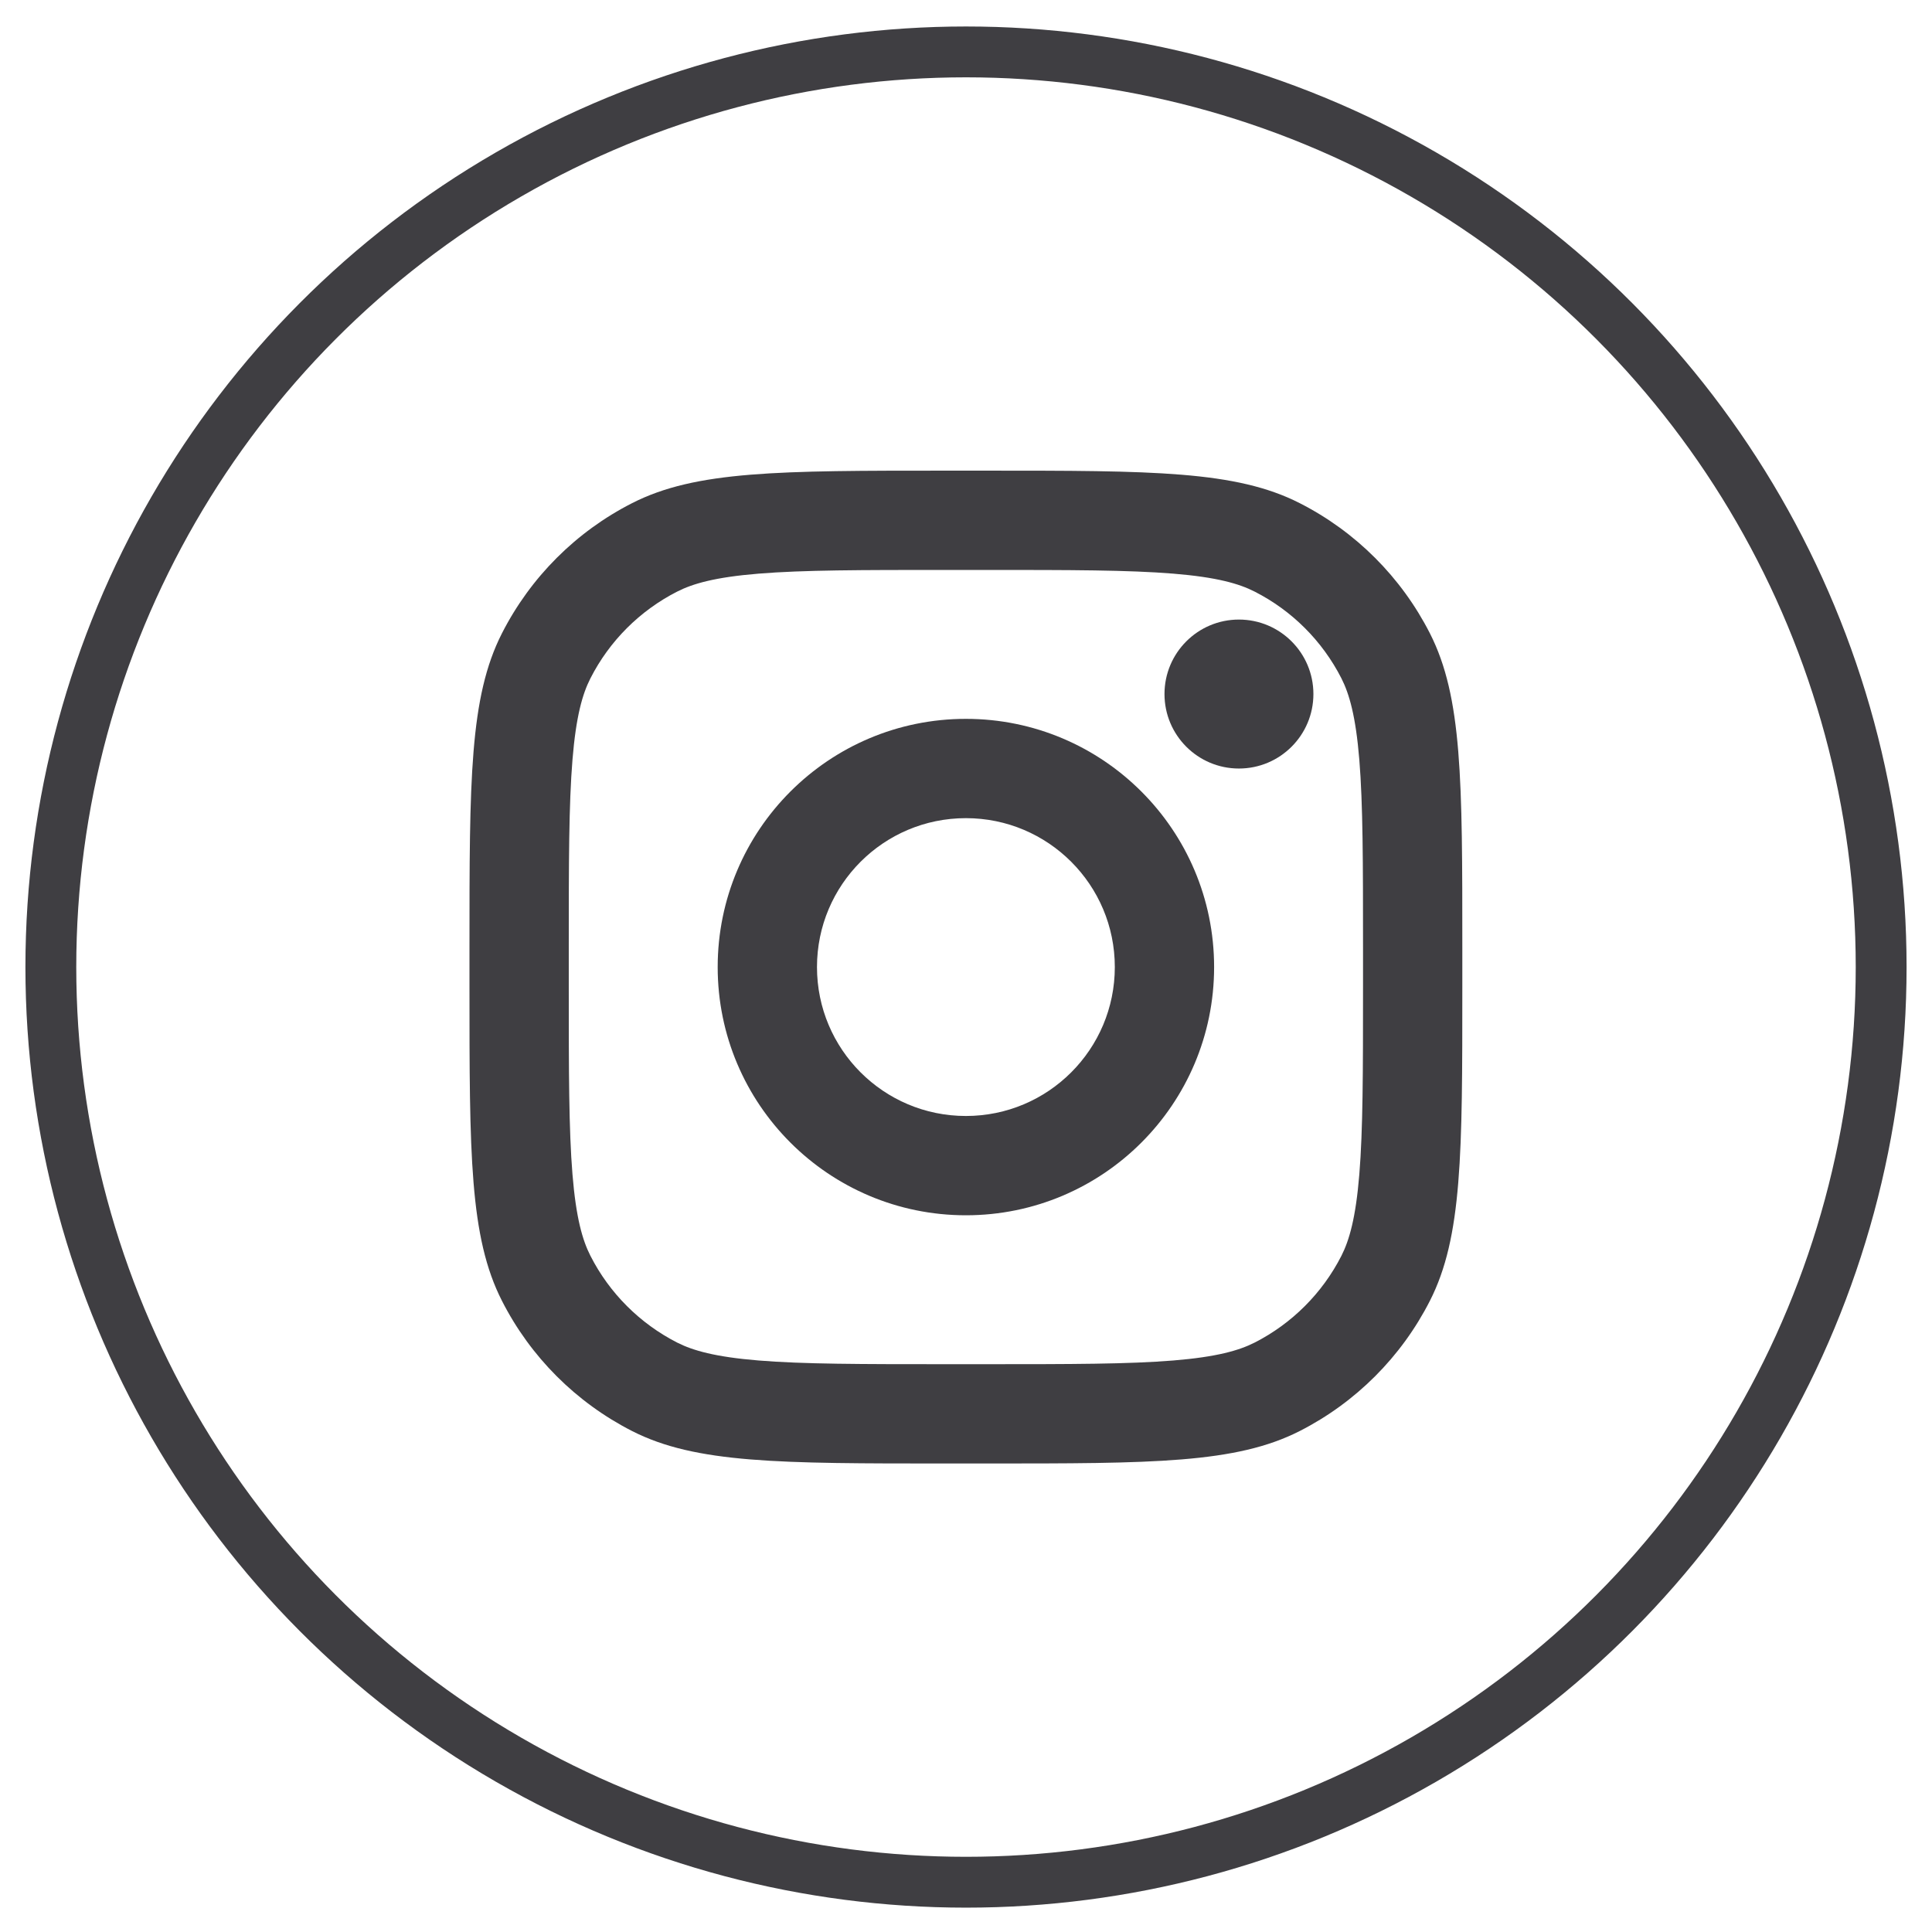 <svg width="38" height="38" viewBox="0 0 38 38" fill="none" xmlns="http://www.w3.org/2000/svg">
<circle cx="19" cy="19.021" r="18" stroke="#3F3E42"/>
<path d="M25.833 13.651C25.833 14.46 25.177 15.116 24.368 15.116C23.559 15.116 22.904 14.46 22.904 13.651C22.904 12.842 23.559 12.186 24.368 12.186C25.177 12.186 25.833 12.842 25.833 13.651Z" fill="#3F3E42"/>
<path fill-rule="evenodd" clip-rule="evenodd" d="M18.998 23.903C21.694 23.903 23.88 21.717 23.88 19.021C23.88 16.325 21.694 14.139 18.998 14.139C16.302 14.139 14.116 16.325 14.116 19.021C14.116 21.717 16.302 23.903 18.998 23.903ZM18.998 21.95C20.616 21.95 21.927 20.639 21.927 19.021C21.927 17.403 20.616 16.092 18.998 16.092C17.38 16.092 16.069 17.403 16.069 19.021C16.069 20.639 17.38 21.95 18.998 21.95Z" fill="#3F3E42"/>
<path fill-rule="evenodd" clip-rule="evenodd" d="M9.234 18.631C9.234 15.35 9.234 13.709 9.873 12.456C10.434 11.354 11.331 10.457 12.433 9.896C13.686 9.257 15.327 9.257 18.608 9.257H19.389C22.67 9.257 24.31 9.257 25.563 9.896C26.666 10.457 27.562 11.354 28.124 12.456C28.762 13.709 28.762 15.35 28.762 18.631V19.412C28.762 22.693 28.762 24.333 28.124 25.586C27.562 26.689 26.666 27.585 25.563 28.147C24.31 28.785 22.67 28.785 19.389 28.785H18.608C15.327 28.785 13.686 28.785 12.433 28.147C11.331 27.585 10.434 26.689 9.873 25.586C9.234 24.333 9.234 22.693 9.234 19.412V18.631ZM18.608 11.21H19.389C21.061 11.21 22.198 11.211 23.078 11.283C23.934 11.353 24.371 11.48 24.677 11.636C25.412 12.01 26.009 12.607 26.384 13.342C26.539 13.648 26.666 14.086 26.736 14.942C26.808 15.821 26.809 16.958 26.809 18.631V19.412C26.809 21.084 26.808 22.221 26.736 23.1C26.666 23.956 26.539 24.394 26.384 24.7C26.009 25.435 25.412 26.032 24.677 26.407C24.371 26.562 23.934 26.689 23.078 26.759C22.198 26.831 21.061 26.832 19.389 26.832H18.608C16.935 26.832 15.798 26.831 14.919 26.759C14.063 26.689 13.625 26.562 13.319 26.407C12.585 26.032 11.987 25.435 11.613 24.7C11.457 24.394 11.33 23.956 11.26 23.1C11.188 22.221 11.187 21.084 11.187 19.412V18.631C11.187 16.958 11.188 15.821 11.26 14.942C11.33 14.086 11.457 13.648 11.613 13.342C11.987 12.607 12.585 12.01 13.319 11.636C13.625 11.48 14.063 11.353 14.919 11.283C15.798 11.211 16.935 11.21 18.608 11.21Z" fill="#3F3E42"/>
</svg>
